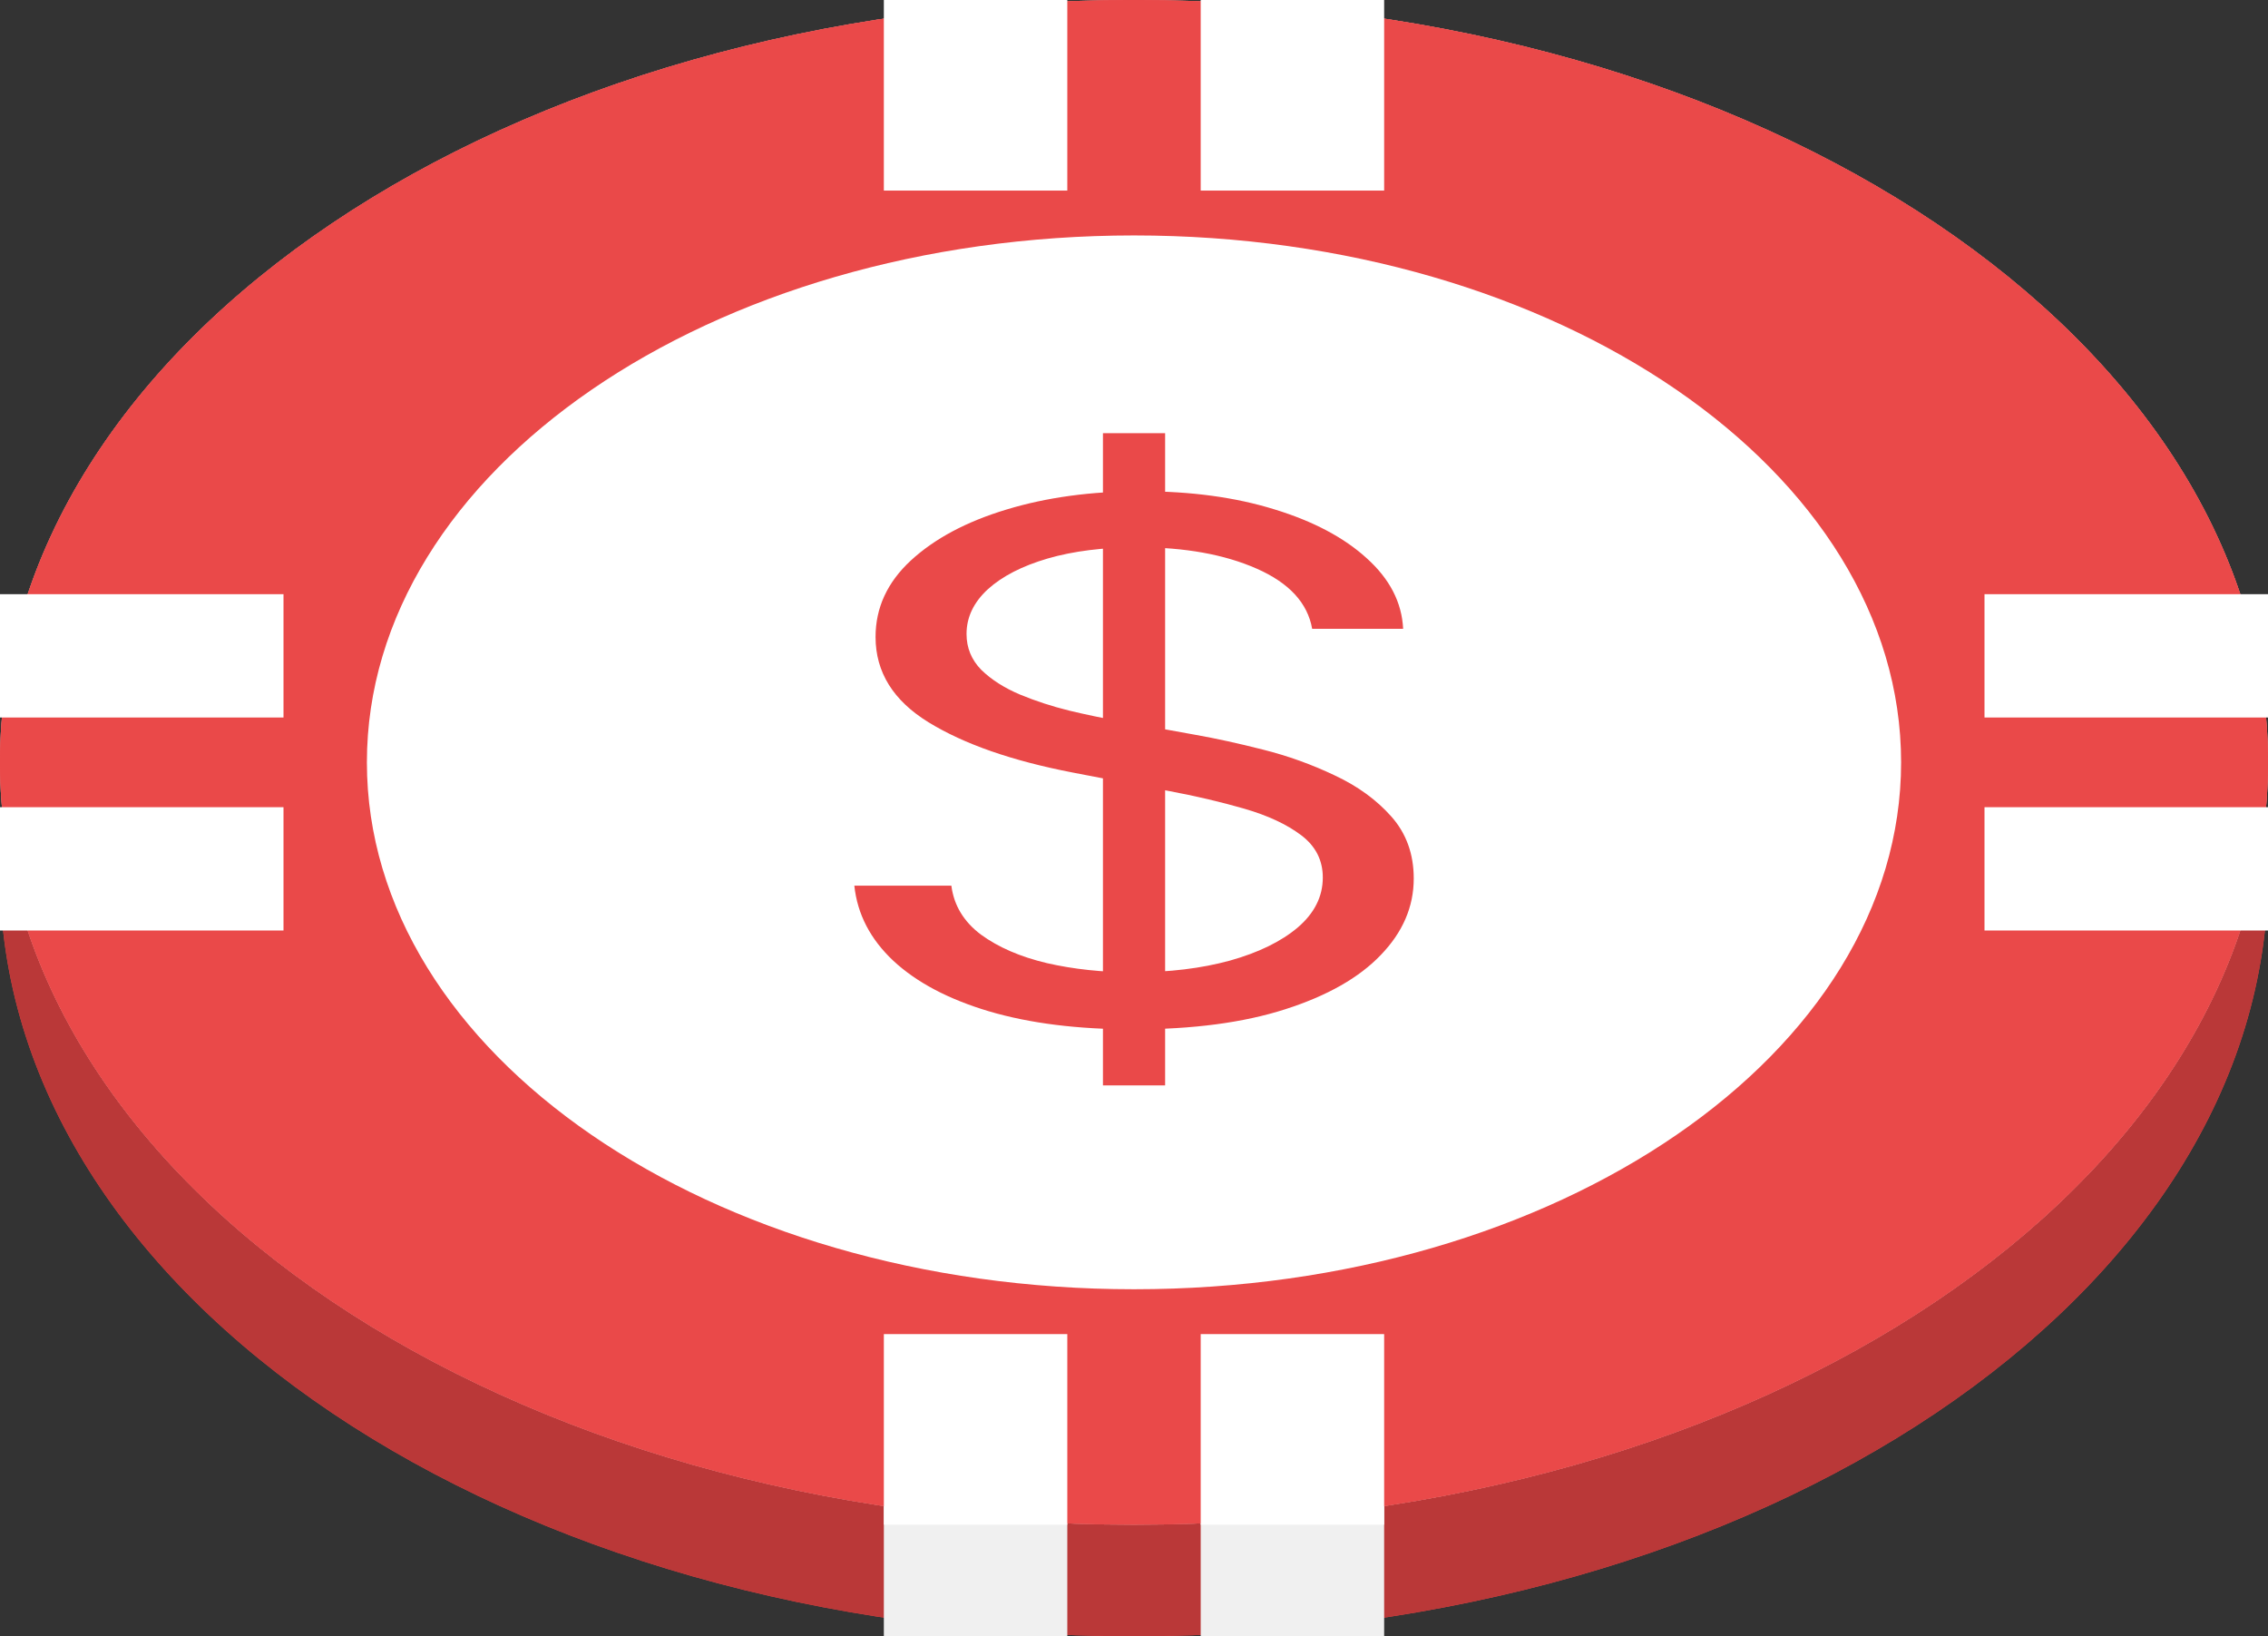 <svg width="61" height="44" viewBox="0 0 61 44" fill="none" xmlns="http://www.w3.org/2000/svg">
<rect x="0" y="0" width="61" height="44" fill="#333333" stroke="none"/>
<path d="M61 23.5C61 34.822 47.345 44 30.5 44C13.655 44 0 34.822 0 23.5C0 12.178 13.655 3 30.5 3C47.345 3 61 12.178 61 23.5Z" fill="#EA4949"/>
<path d="M61 23.5C61 34.822 47.345 44 30.5 44C13.655 44 0 34.822 0 23.5C0 12.178 13.655 3 30.5 3C47.345 3 61 12.178 61 23.5Z" fill="#BA3838"/>
<path d="M23.772 38.875H28.706V44H23.772V38.875Z" fill="#F0F0F0"/>
<path d="M0 22H0.803V25H0V22Z" fill="#F0F0F0"/>
<path d="M60.197 22H61V25H60.197V22Z" fill="#F0F0F0"/>
<path d="M32.294 38.875H37.228V44H32.294V38.875Z" fill="#F0F0F0"/>
<path d="M61 20.5C61 31.822 47.345 41 30.5 41C13.655 41 0 31.822 0 20.5C0 9.178 13.655 0 30.5 0C47.345 0 61 9.178 61 20.5Z" fill="#D9D9D9"/>
<path d="M61 20.5C61 31.822 47.345 41 30.5 41C13.655 41 0 31.822 0 20.5C0 9.178 13.655 0 30.5 0C47.345 0 61 9.178 61 20.5Z" fill="#EA4949"/>
<path d="M61 20.5C61 31.822 47.345 41 30.5 41C13.655 41 0 31.822 0 20.5C0 9.178 13.655 0 30.5 0C47.345 0 61 9.178 61 20.5Z" fill="#EA4949"/>
<path d="M23.772 0H28.706V5.125H23.772V0Z" fill="white"/>
<path d="M32.294 0H37.228V5.125H32.294V0Z" fill="white"/>
<path d="M23.772 35.875H28.706V41H23.772V35.875Z" fill="white"/>
<path d="M32.294 35.875H37.228V41H32.294V35.875Z" fill="white"/>
<path d="M61 15.978V19.294H53.375V15.978H61Z" fill="white"/>
<path d="M61 21.706V25.022H53.375V21.706H61Z" fill="white"/>
<path d="M7.625 15.978V19.294H0V15.978H7.625Z" fill="white"/>
<path d="M7.625 21.706V25.022H0V21.706H7.625Z" fill="white"/>
<path d="M51.132 20.5C51.132 28.325 41.895 34.669 30.5 34.669C19.105 34.669 9.868 28.325 9.868 20.5C9.868 12.675 19.105 6.331 30.5 6.331C41.895 6.331 51.132 12.675 51.132 20.5Z" fill="white"/>
<path d="M29.665 29.188V11.648H31.337V29.188H29.665ZM35.292 16.91C35.17 16.215 34.674 15.677 33.804 15.293C32.934 14.909 31.867 14.717 30.603 14.717C29.679 14.717 28.87 14.818 28.177 15.019C27.491 15.22 26.954 15.496 26.566 15.848C26.186 16.2 25.996 16.599 25.996 17.047C25.996 17.421 26.128 17.743 26.393 18.013C26.665 18.278 27.012 18.499 27.433 18.677C27.854 18.851 28.296 18.995 28.758 19.109C29.22 19.219 29.645 19.308 30.032 19.376L32.153 19.76C32.696 19.856 33.301 19.988 33.967 20.157C34.64 20.326 35.282 20.557 35.894 20.849C36.512 21.137 37.022 21.507 37.423 21.959C37.824 22.412 38.024 22.967 38.024 23.624C38.024 24.383 37.729 25.068 37.138 25.68C36.553 26.292 35.697 26.778 34.569 27.139C33.447 27.5 32.085 27.68 30.481 27.68C28.986 27.68 27.691 27.518 26.597 27.194C25.51 26.87 24.653 26.418 24.028 25.837C23.41 25.257 23.06 24.584 22.978 23.816H25.588C25.656 24.346 25.921 24.785 26.383 25.132C26.852 25.474 27.443 25.73 28.157 25.899C28.877 26.064 29.652 26.146 30.481 26.146C31.446 26.146 32.312 26.041 33.08 25.831C33.848 25.616 34.456 25.319 34.905 24.94C35.353 24.556 35.578 24.108 35.578 23.597C35.578 23.131 35.384 22.752 34.997 22.46C34.609 22.167 34.1 21.93 33.468 21.747C32.836 21.564 32.153 21.404 31.419 21.267L28.85 20.774C27.219 20.459 25.928 20.009 24.976 19.424C24.025 18.84 23.549 18.075 23.549 17.129C23.549 16.343 23.865 15.658 24.497 15.073C25.136 14.484 25.992 14.027 27.066 13.703C28.146 13.374 29.353 13.21 30.685 13.21C32.03 13.21 33.226 13.372 34.273 13.696C35.32 14.016 36.149 14.455 36.76 15.012C37.379 15.569 37.705 16.202 37.739 16.91H35.292Z" fill="#EA4949"/>
</svg>
